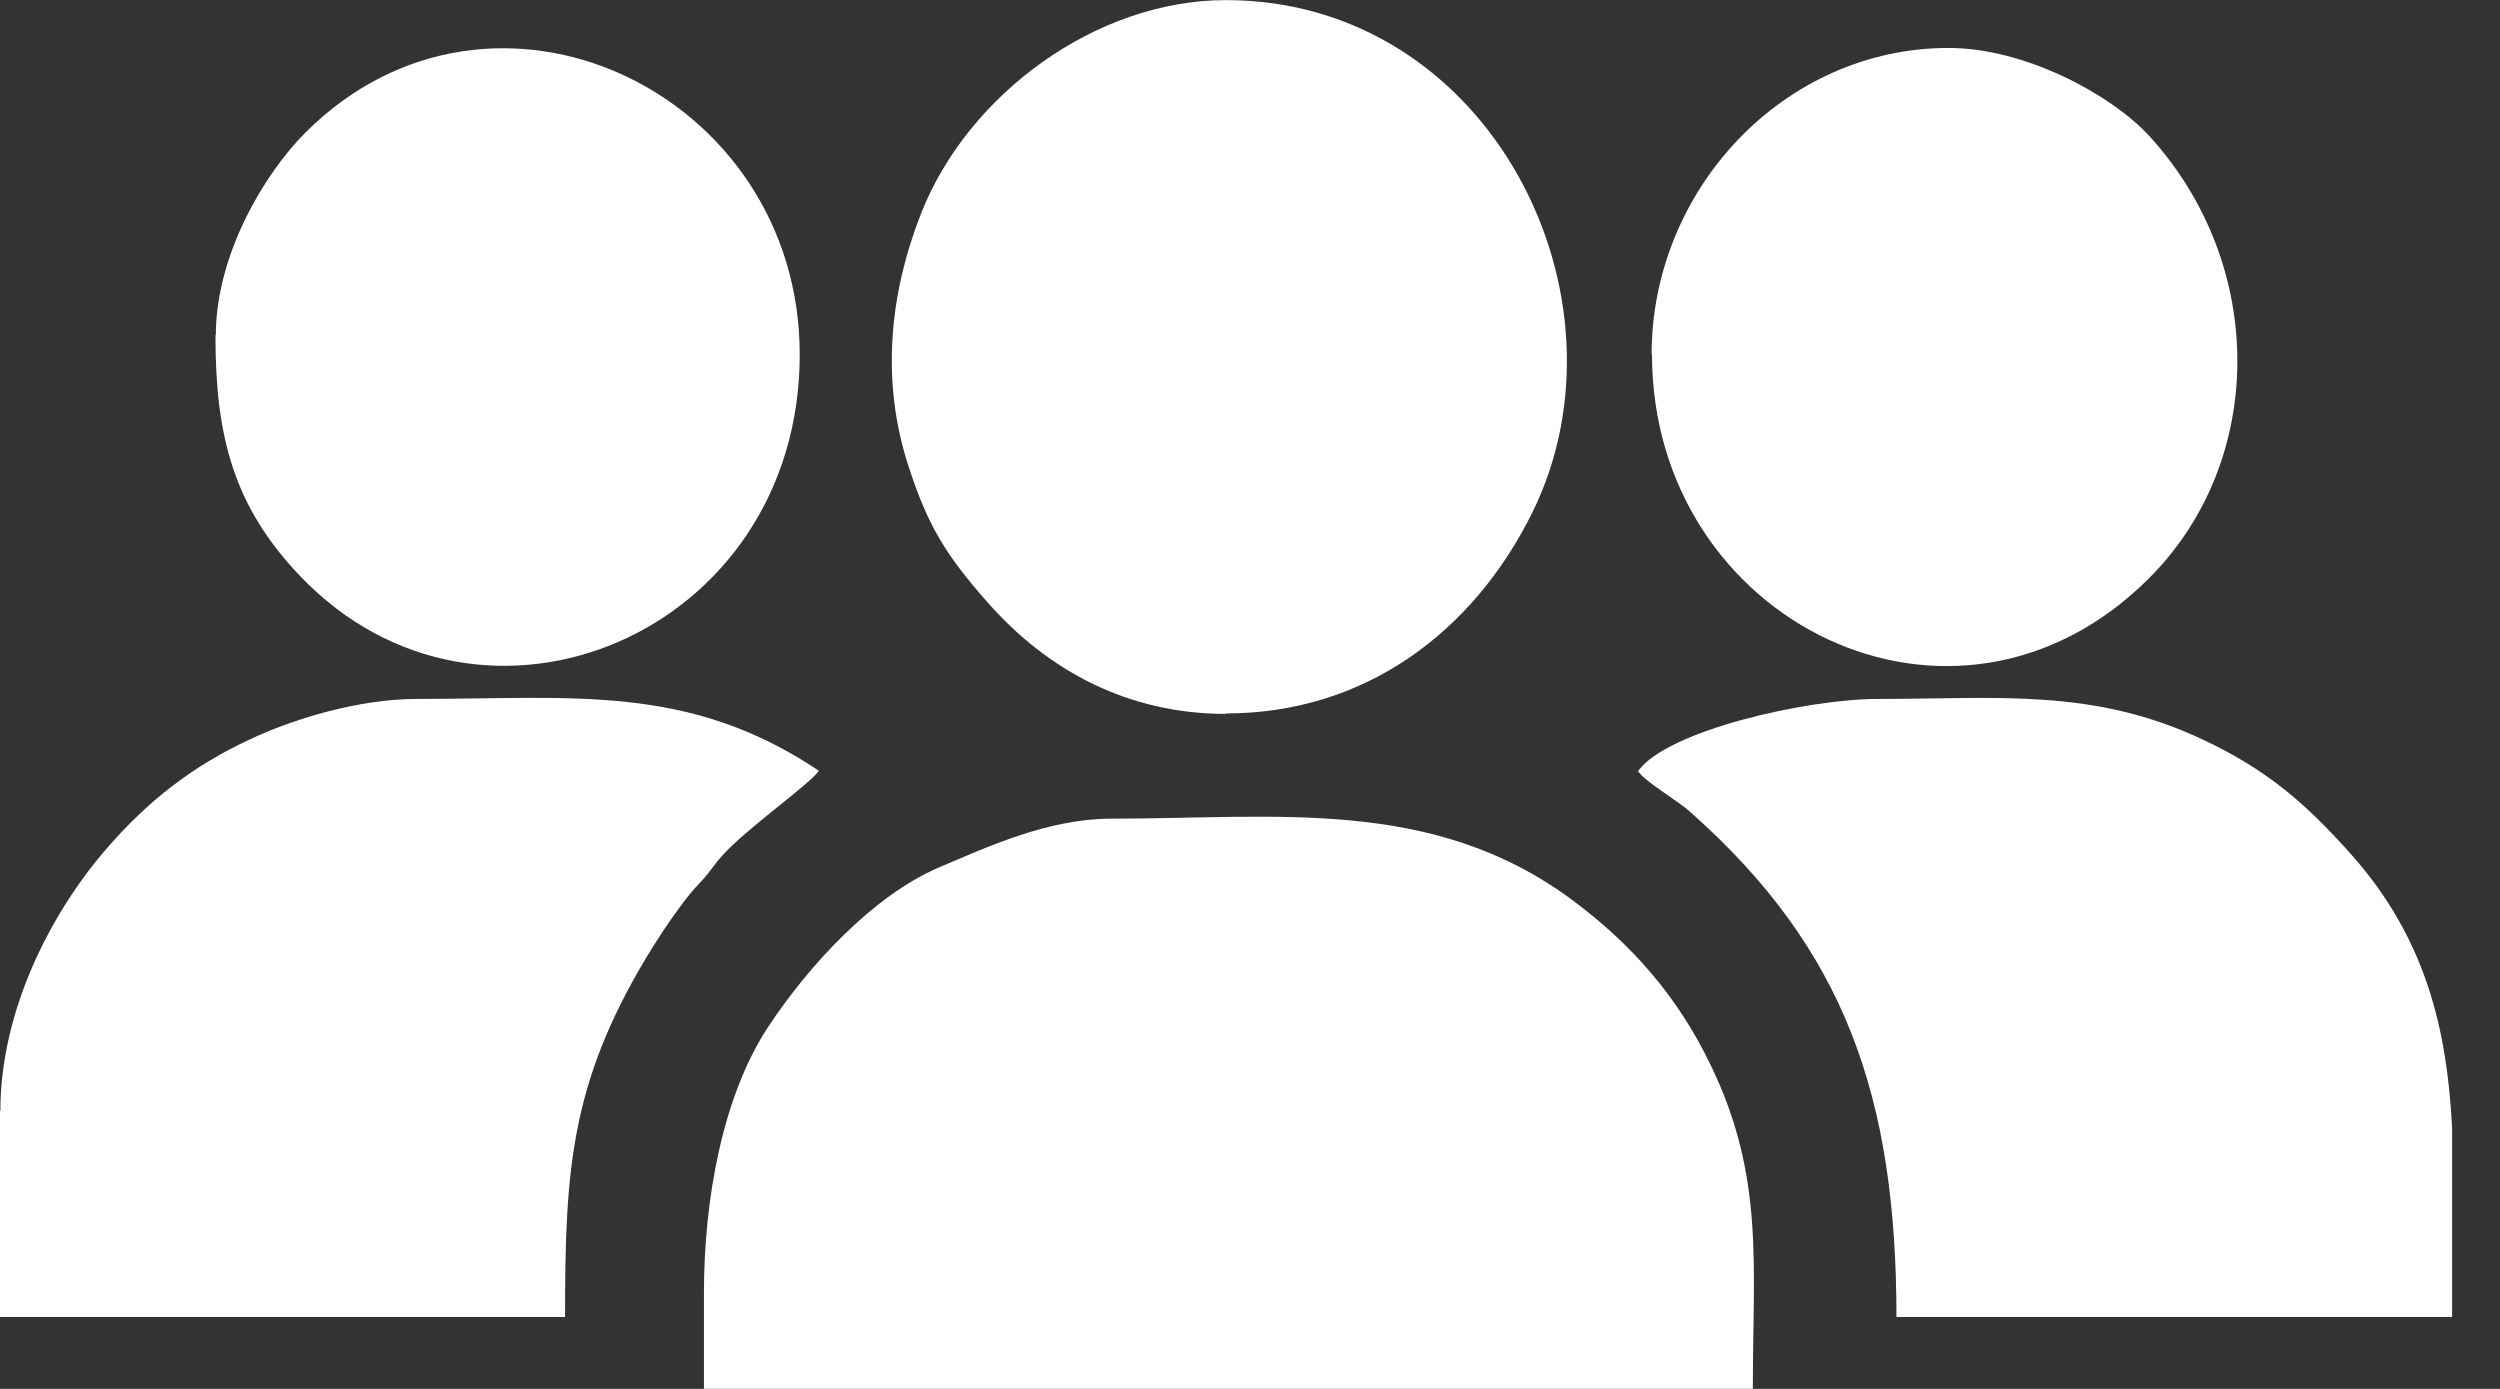 <svg width="45" height="25" viewBox="0 0 45 25" fill="none" xmlns="http://www.w3.org/2000/svg">
<rect x="0" y="0" width="45" height="25" fill="#333333" stroke="none"/>
<g id="&#209;&#128;&#208;&#181;&#208;&#183;&#209;&#142;&#208;&#188;&#208;&#181; &#208;&#177;&#208;&#181;&#208;&#187; 1" clip-path="url(#clip0_35_438)">
<g id="D:_x005c_&#208;&#160;&#208;&#176;&#208;&#177;&#208;&#190;&#209;&#130;&#208;&#176;_x005c_&#208;&#186;&#208;&#190;&#209;&#128;&#209;&#129;_x005c_&#209;&#129;&#208;&#176;&#208;&#185;&#209;&#130;_x005c_ezgif.com_gif_maker-_2_.gif_x0020_3">
<g id="_1344827200">
<path id="Vector" fill-rule="evenodd" clip-rule="evenodd" d="M12.671 23.275V24.998H31.551C31.551 22.759 31.763 21.191 30.802 19.192C30.209 17.949 29.376 16.996 28.288 16.191C25.781 14.34 22.991 14.736 20.003 14.736C18.852 14.736 17.743 15.258 16.909 15.611C15.723 16.113 14.564 17.37 13.83 18.479C12.996 19.743 12.671 21.622 12.671 23.268V23.275Z" fill="white"/>
<path id="Vector_2" fill-rule="evenodd" clip-rule="evenodd" d="M22.065 12.842C24.566 12.842 26.515 11.38 27.582 9.226C29.489 5.356 26.833 0.002 22.065 0.002C19.735 0.002 17.432 1.69 16.584 3.83C16.005 5.299 15.857 6.867 16.351 8.386C16.704 9.473 17.029 9.996 17.778 10.844C18.859 12.073 20.307 12.85 22.065 12.85V12.842Z" fill="white"/>
<path id="Vector_3" fill-rule="evenodd" clip-rule="evenodd" d="M0 19.997V23.706H10.171C10.171 21.085 10.263 19.524 11.633 17.236C11.845 16.89 12.014 16.628 12.255 16.303C12.382 16.134 12.459 16.035 12.608 15.88C12.799 15.675 12.82 15.604 12.996 15.406C13.42 14.926 14.578 14.114 14.741 13.874C12.389 12.299 10.319 12.581 7.501 12.581C6.449 12.581 5.262 12.948 4.513 13.302C3.454 13.789 2.642 14.439 1.921 15.272C0.862 16.494 0.007 18.253 0.007 19.991L0 19.997Z" fill="white"/>
<path id="Vector_4" fill-rule="evenodd" clip-rule="evenodd" d="M29.482 13.881C29.644 14.1 30.188 14.396 30.449 14.637C33.204 17.087 34.136 19.736 34.136 23.706H44.138V20.301C44.046 18.535 43.672 16.89 42.308 15.364C41.51 14.474 40.832 13.874 39.688 13.33C37.689 12.376 35.973 12.581 33.797 12.581C32.533 12.581 30.018 13.146 29.489 13.874L29.482 13.881Z" fill="white"/>
<path id="Vector_5" fill-rule="evenodd" clip-rule="evenodd" d="M3.878 6.034C3.878 7.842 4.196 9.106 5.403 10.37C8.688 13.81 14.395 11.416 14.395 6.38C14.395 1.647 8.864 -0.98 5.495 2.389C4.754 3.131 3.885 4.593 3.885 6.034H3.878Z" fill="white"/>
<path id="Vector_6" fill-rule="evenodd" clip-rule="evenodd" d="M29.736 6.38C29.736 11.19 35.189 13.895 38.678 10.413C40.797 8.301 40.811 4.762 38.678 2.438C38.007 1.711 36.46 0.863 35.076 0.863C32.109 0.863 29.729 3.413 29.729 6.38H29.736Z" fill="white"/>
</g>
</g>
</g>
<defs>
<clipPath id="clip0_35_438">
<rect width="44.138" height="25" fill="white"/>
</clipPath>
</defs>
</svg>
